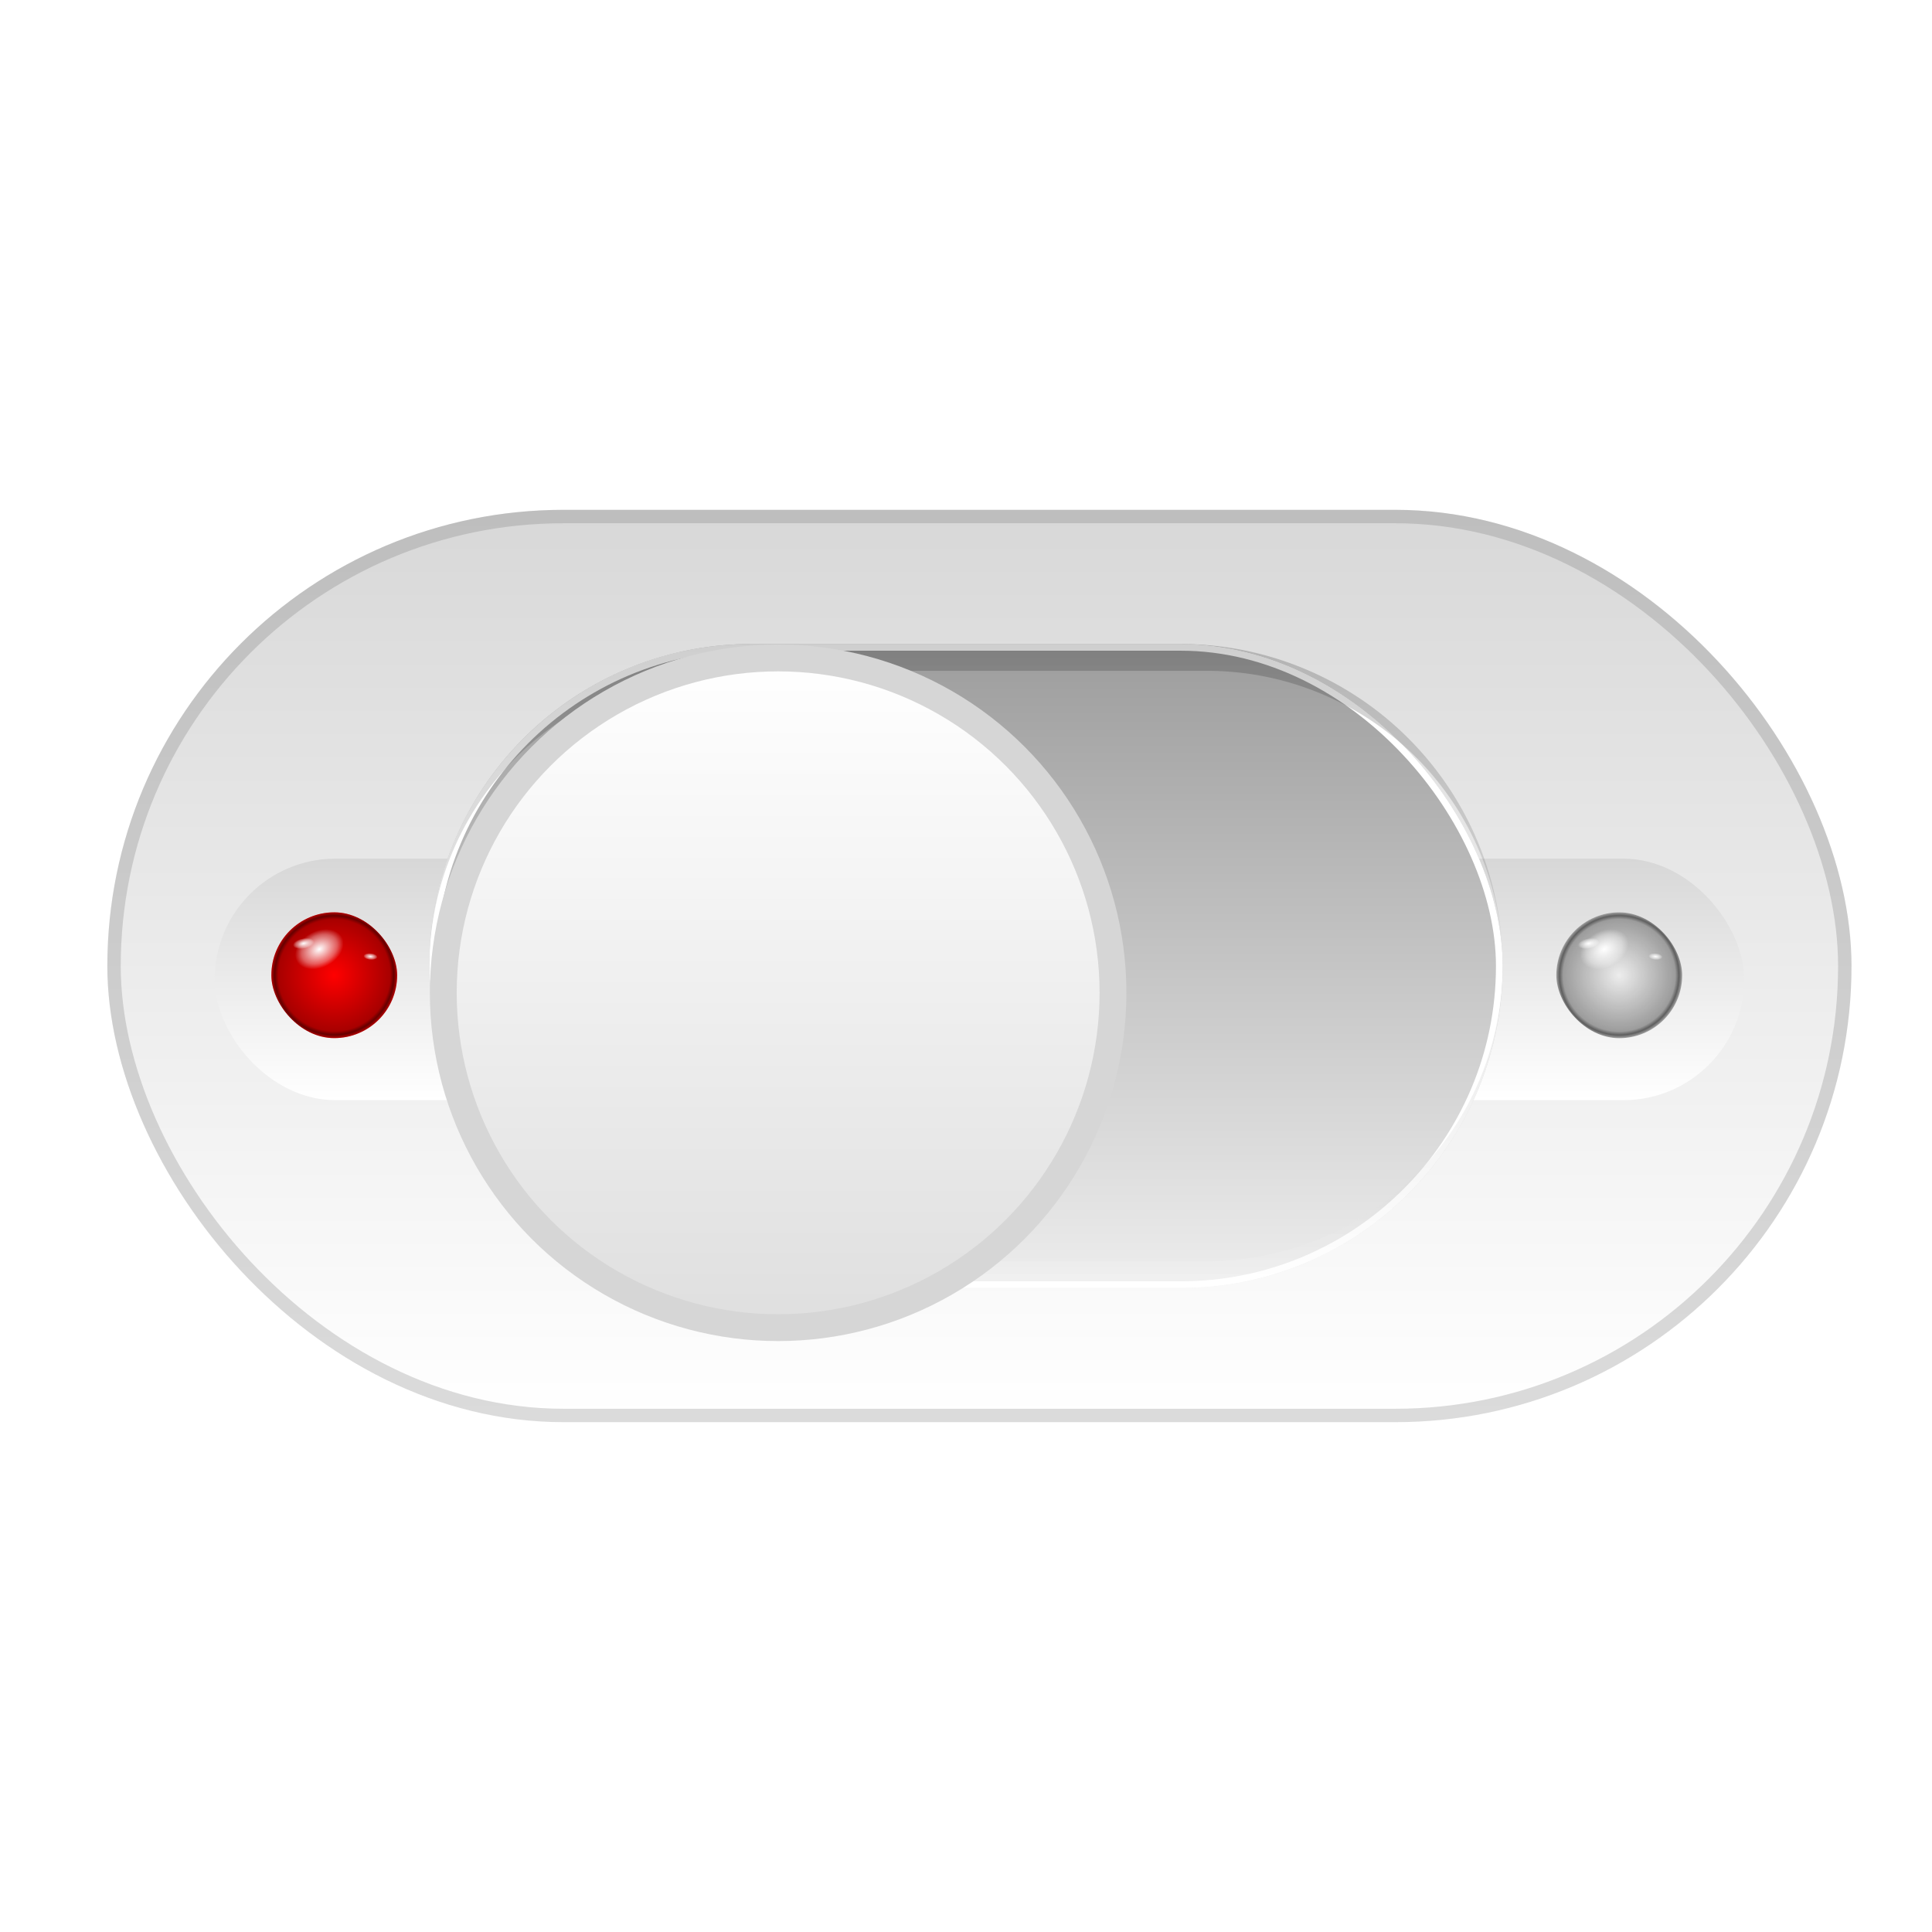 <svg id="_24-1" data-name="24-1" xmlns="http://www.w3.org/2000/svg" xmlns:xlink="http://www.w3.org/1999/xlink" width="72" height="72" viewBox="0 0 72 72">
  <defs>
    <linearGradient id="linear-gradient" x1="0.5" x2="0.5" y2="1" gradientUnits="objectBoundingBox">
      <stop offset="0" stop-color="#d8d8d8"/>
      <stop offset="1" stop-color="#fff"/>
    </linearGradient>
    <linearGradient id="linear-gradient-2" x1="0.5" x2="0.5" y2="1" gradientUnits="objectBoundingBox">
      <stop offset="0" stop-color="#d7d7d7"/>
      <stop offset="1" stop-color="#fff"/>
    </linearGradient>
    <linearGradient id="linear-gradient-4" x1="0.5" x2="0.5" y2="1" gradientUnits="objectBoundingBox">
      <stop offset="0" stop-color="#9d9d9d"/>
      <stop offset="1" stop-color="#ededed"/>
    </linearGradient>
    <linearGradient id="linear-gradient-5" x1="0.5" x2="0.5" y2="1" gradientUnits="objectBoundingBox">
      <stop offset="0"/>
      <stop offset="1" stop-color="#fff"/>
    </linearGradient>
    <linearGradient id="linear-gradient-6" x1="0.5" x2="0.5" y2="1" gradientUnits="objectBoundingBox">
      <stop offset="0" stop-color="#fff"/>
      <stop offset="1" stop-color="#dfdfdf"/>
    </linearGradient>
    <filter id="椭圆_557" x="14.521" y="22.521" width="28.958" height="28.958" filterUnits="userSpaceOnUse">
      <feOffset dy="1" input="SourceAlpha"/>
      <feGaussianBlur stdDeviation="0.5" result="blur"/>
      <feFlood flood-opacity="0.302"/>
      <feComposite operator="in" in2="blur"/>
      <feComposite in="SourceGraphic"/>
    </filter>
    <radialGradient id="radial-gradient" cx="0.5" cy="0.5" r="0.5" gradientUnits="objectBoundingBox">
      <stop offset="0" stop-opacity="0"/>
      <stop offset="0.89" stop-opacity="0.341"/>
      <stop offset="0.948" stop-opacity="0.6"/>
      <stop offset="1" stop-opacity="0.31"/>
    </radialGradient>
    <radialGradient id="radial-gradient-2" cx="0.5" cy="0.5" r="0.5" gradientUnits="objectBoundingBox">
      <stop offset="0" stop-color="#fff"/>
      <stop offset="0.731" stop-color="#fff" stop-opacity="0.361"/>
      <stop offset="1" stop-color="#fff" stop-opacity="0"/>
    </radialGradient>
  </defs>
  <g id="组_1461" data-name="组 1461" transform="translate(-2622 48)">
    <rect id="矩形_2616" data-name="矩形 2616" width="65" height="34" rx="17" transform="translate(2626 -29)" fill="url(#linear-gradient)"/>
    <g id="矩形_2617" data-name="矩形 2617" transform="translate(2626 -29)" fill="none" stroke="#707070" stroke-width="0.5" opacity="0.25">
      <rect width="65" height="34" rx="17" stroke="none"/>
      <rect x="0.25" y="0.25" width="64.5" height="33.5" rx="16.75" fill="none"/>
    </g>
    <g id="组_1458" data-name="组 1458">
      <rect id="矩形_2622" data-name="矩形 2622" width="19" height="9" rx="4.5" transform="translate(2668 -16)" fill="url(#linear-gradient-2)"/>
      <rect id="矩形_2623" data-name="矩形 2623" width="19" height="9" rx="4.5" transform="translate(2630 -16)" fill="url(#linear-gradient-2)"/>
      <g id="矩形_2618" data-name="矩形 2618" transform="translate(2638 -24)" stroke="#fff" stroke-width="0.25" fill="url(#linear-gradient-4)">
        <rect width="40" height="24" rx="12" stroke="none"/>
        <rect x="0.125" y="0.125" width="39.75" height="23.75" rx="11.875" fill="none"/>
      </g>
      <path id="减去_31" data-name="减去 31" d="M28,24H12A12,12,0,0,1,0,12.071,11.026,11.026,0,0,0,11,23H29A11.032,11.032,0,0,0,40,12.1,12,12,0,0,1,28,24ZM0,11.9H0A12,12,0,0,1,12,0H28A12,12,0,0,1,39.98,11.311,11.019,11.019,0,0,0,29,1H11A11.032,11.032,0,0,0,0,11.9Z" transform="translate(2638 -24)" opacity="0.19" fill="url(#linear-gradient-5)"/>
    </g>
    <g transform="matrix(1, 0, 0, 1, 2622, -48)" filter="url(#椭圆_557)">
      <ellipse id="椭圆_557-2" data-name="椭圆 557" cx="12.479" cy="12.479" rx="12.479" ry="12.479" transform="translate(16.52 23.52)" stroke="#d6d6d6" stroke-width="1" fill="url(#linear-gradient-6)"/>
    </g>
    <g id="组_1459" data-name="组 1459" transform="translate(2612.113 -34)">
      <rect id="变色层" width="4.687" height="4.687" rx="2.343" transform="translate(20 20)" fill="red"/>
      <rect id="矩形_2551" data-name="矩形 2551" width="4.687" height="4.687" rx="2.343" transform="translate(20 20)" fill="url(#radial-gradient)"/>
      <rect id="矩形_2552" data-name="矩形 2552" width="1.914" height="1.359" rx="0.679" transform="matrix(0.883, -0.469, 0.469, 0.883, 20.625, 21.222)" fill="url(#radial-gradient-2)"/>
      <rect id="矩形_2553" data-name="矩形 2553" width="0.804" height="0.388" rx="0.194" transform="translate(20.769 21.047) rotate(-11)" fill="url(#radial-gradient-2)"/>
      <rect id="矩形_2554" data-name="矩形 2554" width="0.527" height="0.25" rx="0.125" transform="translate(23.443 21.499) rotate(5)" fill="url(#radial-gradient-2)"/>
    </g>
    <g id="组_1460" data-name="组 1460" transform="translate(2660 -34)">
      <rect id="变色层-2" data-name="变色层" width="4.69" height="4.69" rx="2.345" transform="translate(20 20)" fill="#ededed"/>
      <rect id="矩形_2551-2" data-name="矩形 2551" width="4.69" height="4.69" rx="2.345" transform="translate(20 20)" fill="url(#radial-gradient)"/>
      <rect id="矩形_2552-2" data-name="矩形 2552" width="1.915" height="1.36" rx="0.68" transform="matrix(0.883, -0.469, 0.469, 0.883, 20.625, 21.223)" fill="url(#radial-gradient-2)"/>
      <rect id="矩形_2553-2" data-name="矩形 2553" width="0.805" height="0.389" rx="0.194" transform="translate(20.77 21.048) rotate(-11)" fill="url(#radial-gradient-2)"/>
      <rect id="矩形_2554-2" data-name="矩形 2554" width="0.527" height="0.25" rx="0.125" transform="translate(23.445 21.5) rotate(5)" fill="url(#radial-gradient-2)"/>
    </g>
  </g>
  <rect id="矩形_2659" data-name="矩形 2659" width="72" height="72" fill="none"/>
</svg>
